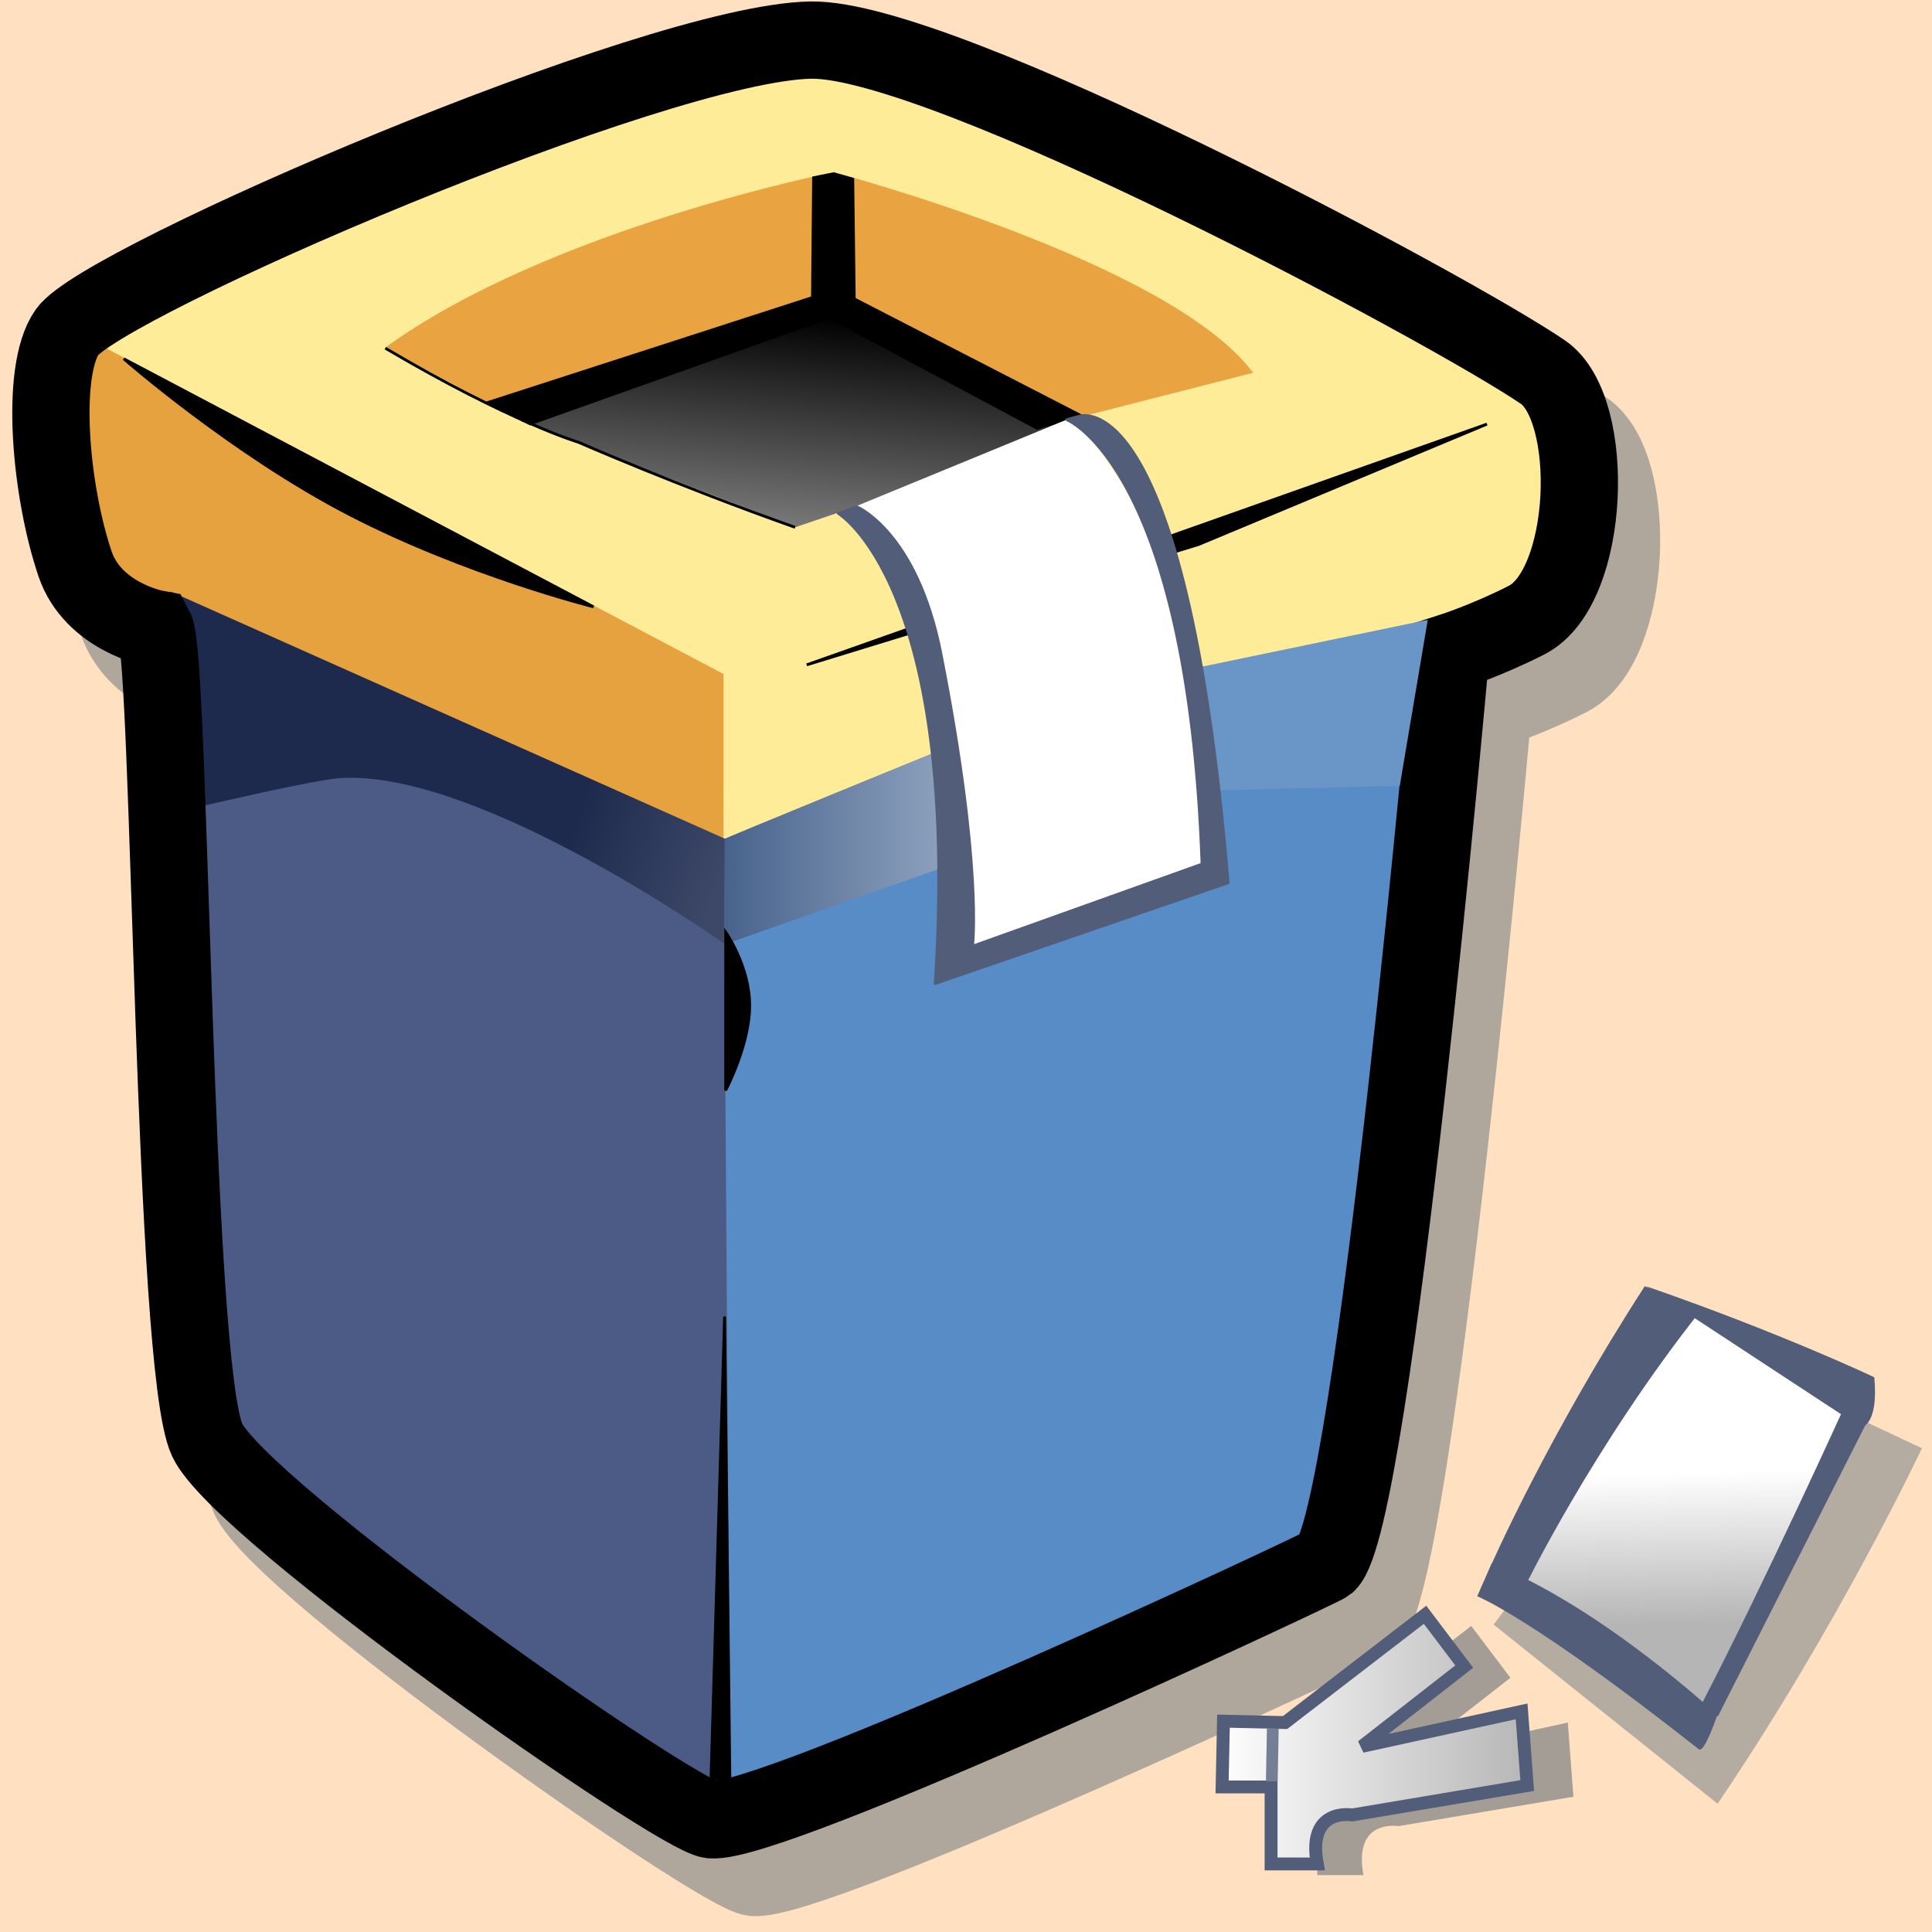 <?xml version="1.0" encoding="UTF-8" standalone="no"?>
<!-- Created with Inkscape (http://www.inkscape.org/) -->
<svg
   xmlns:svg="http://www.w3.org/2000/svg"
   xmlns="http://www.w3.org/2000/svg"
   xmlns:xlink="http://www.w3.org/1999/xlink"
   version="1.0"
   width="690.136"
   height="690.136"
   id="svg2">
  <defs
     id="defs4">
    <linearGradient
       id="linearGradient17917">
      <stop
         style="stop-color:#000000;stop-opacity:1"
         offset="0"
         id="stop17919" />
      <stop
         style="stop-color:#848484;stop-opacity:1"
         offset="1"
         id="stop17921" />
    </linearGradient>
    <linearGradient
       id="linearGradient14981">
      <stop
         style="stop-color:#ffffff;stop-opacity:1"
         offset="0"
         id="stop14983" />
      <stop
         style="stop-color:#b5b5b5;stop-opacity:1"
         offset="1"
         id="stop14985" />
    </linearGradient>
    <linearGradient
       id="linearGradient9068">
      <stop
         style="stop-color:#1e2a4d;stop-opacity:1"
         offset="0"
         id="stop9070" />
      <stop
         style="stop-color:#3d4869;stop-opacity:1"
         offset="1"
         id="stop9072" />
    </linearGradient>
    <linearGradient
       id="linearGradient7097">
      <stop
         style="stop-color:#47628b;stop-opacity:1"
         offset="0"
         id="stop7099" />
      <stop
         style="stop-color:#9aadc7;stop-opacity:1"
         offset="1"
         id="stop7101" />
    </linearGradient>
    <linearGradient
       x1="285.494"
       y1="465.842"
       x2="378.555"
       y2="431.245"
       id="linearGradient7103"
       xlink:href="#linearGradient7097"
       gradientUnits="userSpaceOnUse" />
    <linearGradient
       x1="284.868"
       y1="448.543"
       x2="379.055"
       y2="448.543"
       id="linearGradient9052"
       xlink:href="#linearGradient7097"
       gradientUnits="userSpaceOnUse"
       gradientTransform="translate(0.307,-0.956)" />
    <linearGradient
       x1="234.591"
       y1="443.225"
       x2="287.741"
       y2="460.553"
       id="linearGradient10044"
       xlink:href="#linearGradient9068"
       gradientUnits="userSpaceOnUse"
       gradientTransform="translate(-1.582,-1.919)" />
    <linearGradient
       x1="635.168"
       y1="674.011"
       x2="636.501"
       y2="728.159"
       id="linearGradient16942"
       xlink:href="#linearGradient14981"
       gradientUnits="userSpaceOnUse" />
    <linearGradient
       x1="313.602"
       y1="263.585"
       x2="306.177"
       y2="346.67"
       id="linearGradient19879"
       xlink:href="#linearGradient17917"
       gradientUnits="userSpaceOnUse"
       gradientTransform="translate(-1.57,-0.434)" />
    <linearGradient
       x1="461.7"
       y1="769.362"
       x2="575.3"
       y2="769.362"
       id="linearGradient23790"
       xlink:href="#linearGradient14981"
       gradientUnits="userSpaceOnUse" />
  </defs>
  <g
     transform="translate(-27.457,-148.041)"
     style="display:inline"
     id="layer1">
    <rect
       width="690.136"
       height="690.136"
       x="27.457"
       y="148.041"
       style="fill:#ffe0c0;fill-opacity:1;fill-rule:evenodd;stroke:none;stroke-width:4.2;stroke-linecap:round;stroke-linejoin:round;stroke-miterlimit:4;stroke-dasharray:none;stroke-opacity:0.705"
       id="rect2210" />
  </g>
  <g
     transform="translate(-27.457,-148.041)"
     style="display:inline"
     id="layer4">
    <path
       d="M 116.489,682.964 C 128.274,708.321 283.865,817.324 296.489,818.678 C 317.951,820.981 514.815,728.719 516.489,727.25 C 533.231,712.553 560.774,401.507 560.774,401.507 C 560.774,401.507 573.989,397.25 587.917,390.107 C 610.73,378.408 612.894,314.614 593.631,301.536 C 559.366,278.269 378.984,182.195 332.203,182.964 C 276.742,183.876 79.064,269.261 66.489,287.25 C 56.613,301.376 60.589,344.324 69.346,370.107 C 75.774,389.036 97.917,393.202 97.917,393.202 C 103.558,403.796 104.154,656.427 116.489,682.964 z "
       style="fill:none;fill-opacity:1;fill-rule:evenodd;stroke:#8e8e8e;stroke-width:27.6;stroke-linecap:butt;stroke-linejoin:miter;stroke-miterlimit:4;stroke-dasharray:none;stroke-opacity:0.705;display:inline"
       id="path23802" />
    <path
       d="M 561,728.362 C 561,728.362 641,792.362 641,792.362 C 684.25,728.612 714,665.362 714,665.362 L 682,650.362 L 579,704.362 L 561,728.362 z "
       style="fill:#939393;fill-opacity:0.695;fill-rule:evenodd;stroke:none;stroke-width:1px;stroke-linecap:butt;stroke-linejoin:miter;stroke-opacity:1"
       id="path24799" />
    <path
       d="M 480.5,790.362 L 498,790.362 L 498,817.862 C 498,817.862 514.5,817.862 514.5,817.862 C 510.75,797.487 527,800.362 527,800.362 C 527,800.362 589.5,789.862 589.5,789.862 L 587.5,763.362 L 530.5,775.862 L 567,747.362 L 553,728.862 L 503,767.362 L 481,766.862 L 480.5,790.362 z "
       style="fill:#898989;fill-opacity:0.768;fill-rule:evenodd;stroke:none;stroke-width:4.6;stroke-linecap:butt;stroke-linejoin:miter;stroke-miterlimit:4;stroke-dasharray:none;stroke-opacity:1;display:inline"
       id="path25770" />
  </g>
  <g
     transform="translate(-27.457,-148.041)"
     style="display:inline"
     id="layer2">
    <path
       d="M 65.054,268.534 L 317.491,153.983 L 579.828,276.312 L 580.181,356.923 L 533.866,374.6 L 301.581,447.786 L 286.025,460.514 L 285.671,393.692 L 57.983,274.898 L 65.054,268.534 z "
       style="fill:#ffec98;fill-opacity:1;fill-rule:evenodd;stroke:none;stroke-width:1px;stroke-linecap:butt;stroke-linejoin:miter;stroke-opacity:1;display:inline"
       id="path18905" />
    <g
       transform="translate(12.021,-2.121)"
       id="g18899">
      <path
         d="M 153,274.361 C 153,274.361 189.993,294.272 189.993,294.272 L 312.916,254.578 L 400.408,299.338 C 400.408,299.338 463.085,283.315 463.085,283.315 C 433.289,243.402 313.226,211.685 313.226,211.685 C 313.226,211.685 211.809,231.715 153,274.361 z "
         style="fill:#e9a341;fill-opacity:1;fill-rule:evenodd;stroke:none;stroke-width:1px;stroke-linecap:butt;stroke-linejoin:miter;stroke-opacity:1;display:inline"
         id="path15969" />
      <path
         d="M 199.601,298.153 L 314.153,259.969 L 399.359,304.517 L 299.657,338.458 L 201.546,300.628 L 199.601,298.153 z "
         style="fill:url(#linearGradient19879);fill-opacity:1;fill-rule:evenodd;stroke:none;stroke-width:1px;stroke-linecap:butt;stroke-linejoin:miter;stroke-opacity:1;display:inline"
         id="path17915" />
      <path
         d="M 190.205,293.785 C 190.205,293.785 305.665,256.437 305.665,256.437 C 305.665,256.437 306.056,213.653 306.056,213.653 L 313.234,212.215 L 320.055,214.137 L 320.593,256.945 L 401.239,298.464 L 385.911,303.149 L 311.662,263.516 L 204.792,301.565 L 190.205,293.785 z "
         style="fill:#000000;fill-opacity:1;fill-rule:evenodd;stroke:#000000;stroke-width:1px;stroke-linecap:butt;stroke-linejoin:miter;stroke-opacity:1;display:inline"
         id="path16944" />
    </g>
    <path
       d="M 285.907,454.31 L 285.907,388.806 L 59.941,269.579 L 56.878,348.28 L 285.907,454.31 z "
       style="fill:#e7a240;fill-opacity:1;fill-rule:evenodd;stroke:none;stroke-width:1px;stroke-linecap:butt;stroke-linejoin:miter;stroke-opacity:1;display:inline"
       id="path14997" />
    <path
       d="M 285.628,448.024 C 398.265,402.032 411.67,391.343 551.27,370.462 C 551.27,370.462 512.699,701.891 512.699,701.891 L 287.475,791.718 C 287.475,791.718 285.628,448.024 285.628,448.024 z "
       style="fill:#578cc7;fill-opacity:1;fill-rule:evenodd;stroke:none;stroke-width:1px;stroke-linecap:butt;stroke-linejoin:miter;stroke-opacity:1"
       id="path7093" />
    <path
       d="M 85.714,359.197 L 100,660.625 L 288.321,794.074 L 285.974,448.273 L 85.714,359.197 z "
       style="fill:#4c5b86;fill-opacity:1;fill-rule:evenodd;stroke:none;stroke-width:1px;stroke-linecap:butt;stroke-linejoin:miter;stroke-opacity:1"
       id="path5150" />
    <path
       d="M 286.292,485.225 C 286.292,485.225 198.607,422.88 149.036,425.978 C 138.373,426.644 88.389,438.64 88.389,438.64 L 88.389,359.333 L 286.435,447.654 L 286.292,485.225 z "
       style="fill:url(#linearGradient10044);fill-opacity:1;fill-rule:evenodd;stroke:none;stroke-width:1px;stroke-linecap:butt;stroke-linejoin:miter;stroke-opacity:1;display:inline"
       id="path9055" />
    <path
       d="M 281.429,783.548 L 286.289,618.319 L 288.174,783.548 L 281.429,783.548 z "
       style="fill:#000000;fill-opacity:1;fill-rule:evenodd;stroke:#000000;stroke-width:1px;stroke-linecap:butt;stroke-linejoin:miter;stroke-opacity:1"
       id="path3208" />
    <path
       d="M 101.429,662.362 C 113.214,687.719 268.805,796.722 281.429,798.076 C 302.891,800.379 499.754,708.118 501.429,706.648 C 518.171,691.951 545.714,380.905 545.714,380.905 C 545.714,380.905 558.929,376.648 572.857,369.505 C 595.67,357.806 597.834,294.013 578.571,280.934 C 544.306,257.668 363.924,161.593 317.143,162.362 C 261.682,163.274 64.004,248.659 51.429,266.648 C 41.553,280.774 45.529,323.722 54.286,349.505 C 60.714,368.434 82.857,372.6 82.857,372.6 C 88.498,383.194 89.094,635.825 101.429,662.362 z "
       style="fill:none;fill-opacity:1;fill-rule:evenodd;stroke:#000000;stroke-width:27.6;stroke-linecap:butt;stroke-linejoin:miter;stroke-miterlimit:4;stroke-dasharray:none;stroke-opacity:1"
       id="path2237" />
    <path
       d="M 286.054,485.469 L 378.61,452.891 C 378.61,452.891 378.862,409.707 378.862,409.707 C 285.802,447.588 286.342,447.674 286.342,447.674 L 286.054,485.469 z "
       style="fill:url(#linearGradient9052);fill-opacity:1;fill-rule:evenodd;stroke:none;stroke-width:1px;stroke-linecap:butt;stroke-linejoin:miter;stroke-opacity:1"
       id="path7095" />
    <path
       d="M 286.664,480.985 L 286.664,537.554 C 286.664,537.554 295.25,521.391 295.25,507.249 C 295.25,493.107 286.664,480.985 286.664,480.985 z "
       style="fill:#000000;fill-opacity:1;fill-rule:evenodd;stroke:#000000;stroke-width:1px;stroke-linecap:butt;stroke-linejoin:miter;stroke-opacity:1"
       id="path4179" />
    <path
       d="M 444.838,430.757 L 527.479,428.758 L 537.475,369.444 L 431.509,391.437 L 444.838,430.757 z "
       style="fill:#6995c7;fill-opacity:1;fill-rule:evenodd;stroke:none;stroke-width:1px;stroke-linecap:butt;stroke-linejoin:miter;stroke-opacity:1;display:inline"
       id="path11035" />
    <path
       d="M 558.621,299.532 L 455.622,342.532 L 315.622,385.532 L 558.621,299.532 z "
       style="fill:#000000;fill-opacity:1;fill-rule:evenodd;stroke:#000000;stroke-width:1px;stroke-linecap:butt;stroke-linejoin:miter;stroke-opacity:1;display:inline"
       id="path19899" />
    <path
       d="M 328.795,330.708 C 328.795,330.708 409.626,297.467 409.626,297.467 C 458.444,341.786 461.5,458.041 461.5,458.041 C 461.5,458.041 369.529,490.697 369.529,490.697 C 374.694,365.071 328.795,330.708 328.795,330.708 z "
       style="fill:#ffffff;fill-opacity:1;fill-rule:evenodd;stroke:none;stroke-width:1px;stroke-linecap:butt;stroke-linejoin:miter;stroke-opacity:1;display:inline"
       id="path13003" />
    <path
       d="M 361.532,499.361 C 361.532,499.361 466.165,463.373 466.165,463.373 C 451.003,282.098 412.849,296.76 412.849,296.76 L 408.537,297.957 C 408.537,297.957 451.836,314.921 456.835,456.708 C 456.835,456.708 374.861,486.032 374.861,486.032 C 374.861,486.032 378.509,457.562 363.531,381.399 C 354.994,337.984 333.582,329.103 333.582,329.103 L 326.876,331.415 C 326.876,331.415 370.696,357.074 361.532,499.361 z "
       style="fill:#515d79;fill-opacity:1;fill-rule:evenodd;stroke:#515d79;stroke-width:1px;stroke-linecap:round;stroke-linejoin:round;marker-start:none;stroke-opacity:1;display:inline"
       id="path13001" />
    <g
       id="g14989">
      <path
         d="M 567.388,711.411 L 635.484,759.714 L 688.972,650.384 L 625.588,613.39 L 567.388,711.411 z "
         style="fill:url(#linearGradient16942);fill-opacity:1;fill-rule:evenodd;stroke:none;stroke-width:1px;stroke-linecap:butt;stroke-linejoin:miter;stroke-opacity:1"
         id="path14002" />
      <g
         id="g13996">
        <path
           d="M 560.32,706.463 C 600.14,722.485 640.904,760.657 640.904,760.657 C 640.904,760.657 636.285,774.471 634.306,772.909 C 574.686,725.848 555.136,718.244 555.136,718.244 C 555.136,718.244 560.32,706.463 560.32,706.463 z "
           style="fill:#515d79;fill-opacity:1;fill-rule:evenodd;stroke:none;stroke-width:1px;stroke-linecap:butt;stroke-linejoin:miter;stroke-opacity:1"
           id="path13009" />
        <path
           d="M 572.101,714.945 C 572.101,714.945 596.724,664.521 634.778,616.453 C 634.778,616.453 614.985,607.5 614.985,607.5 C 579.994,661.576 559.791,707.848 559.791,707.848 L 572.101,714.945 z "
           style="fill:#515d79;fill-opacity:1;fill-rule:evenodd;stroke:none;stroke-width:1px;stroke-linecap:butt;stroke-linejoin:miter;stroke-opacity:1"
           id="path13011" />
        <path
           d="M 615.456,607.5 C 663.76,624.229 696.983,640.016 696.983,640.016 C 698.582,657.385 692.27,657.924 692.27,657.924 C 692.27,657.924 615.456,607.5 615.456,607.5 z "
           style="fill:#515d79;fill-opacity:1;fill-rule:evenodd;stroke:none;stroke-width:1px;stroke-linecap:butt;stroke-linejoin:miter;stroke-opacity:1"
           id="path13013" />
        <path
           d="M 635.462,756.457 C 658.205,712.555 686.779,649.492 686.779,649.492 L 694.073,656.567 C 694.073,656.567 661.787,720.302 641.127,761.123 C 641.127,761.123 635.462,756.457 635.462,756.457 z "
           style="fill:#515d79;fill-opacity:1;fill-rule:evenodd;stroke:none;stroke-width:1px;stroke-linecap:butt;stroke-linejoin:miter;stroke-opacity:1"
           id="path13015" />
      </g>
    </g>
    <path
       d="M 71.68,276.209 C 71.68,276.209 110.559,310.257 152.265,331.817 C 193.971,353.377 239.446,364.804 239.446,364.804 L 71.68,276.209 z "
       style="fill:#000000;fill-opacity:1;fill-rule:evenodd;stroke:#000000;stroke-width:1px;stroke-linecap:butt;stroke-linejoin:miter;stroke-opacity:1;display:inline"
       id="path15971" />
    <path
       d="M 165.109,272.423 C 209.922,298.852 234.052,306.011 234.052,306.011 C 234.052,306.011 269.143,321.391 311.481,336.417"
       style="fill:none;fill-rule:evenodd;stroke:#000000;stroke-width:1px;stroke-linecap:butt;stroke-linejoin:miter;stroke-opacity:1"
       id="path20871" />
    <path
       d="M 464,786.362 L 481.5,786.362 L 481.5,813.862 C 481.5,813.862 498,813.862 498,813.862 C 494.25,793.487 510.5,796.362 510.5,796.362 C 510.5,796.362 573,785.862 573,785.862 L 571,759.362 L 514,771.862 L 550.5,743.362 L 536.5,724.862 L 486.5,763.362 L 464.5,762.862 L 464,786.362 z "
       style="fill:url(#linearGradient23790);fill-opacity:1;fill-rule:evenodd;stroke:#515d79;stroke-width:4.6;stroke-linecap:butt;stroke-linejoin:miter;stroke-miterlimit:4;stroke-dasharray:none;stroke-opacity:1"
       id="path20873" />
    <path
       d="M 482.116,765.478 L 481.763,784.362"
       style="fill:none;fill-rule:evenodd;stroke:#747e94;stroke-width:4.2;stroke-linecap:butt;stroke-linejoin:miter;stroke-miterlimit:4;stroke-dasharray:none;stroke-opacity:1"
       id="path21844" />
  </g>
  <g
     transform="translate(-27.457,-148.041)"
     style="display:inline"
     id="layer3" />
</svg>
